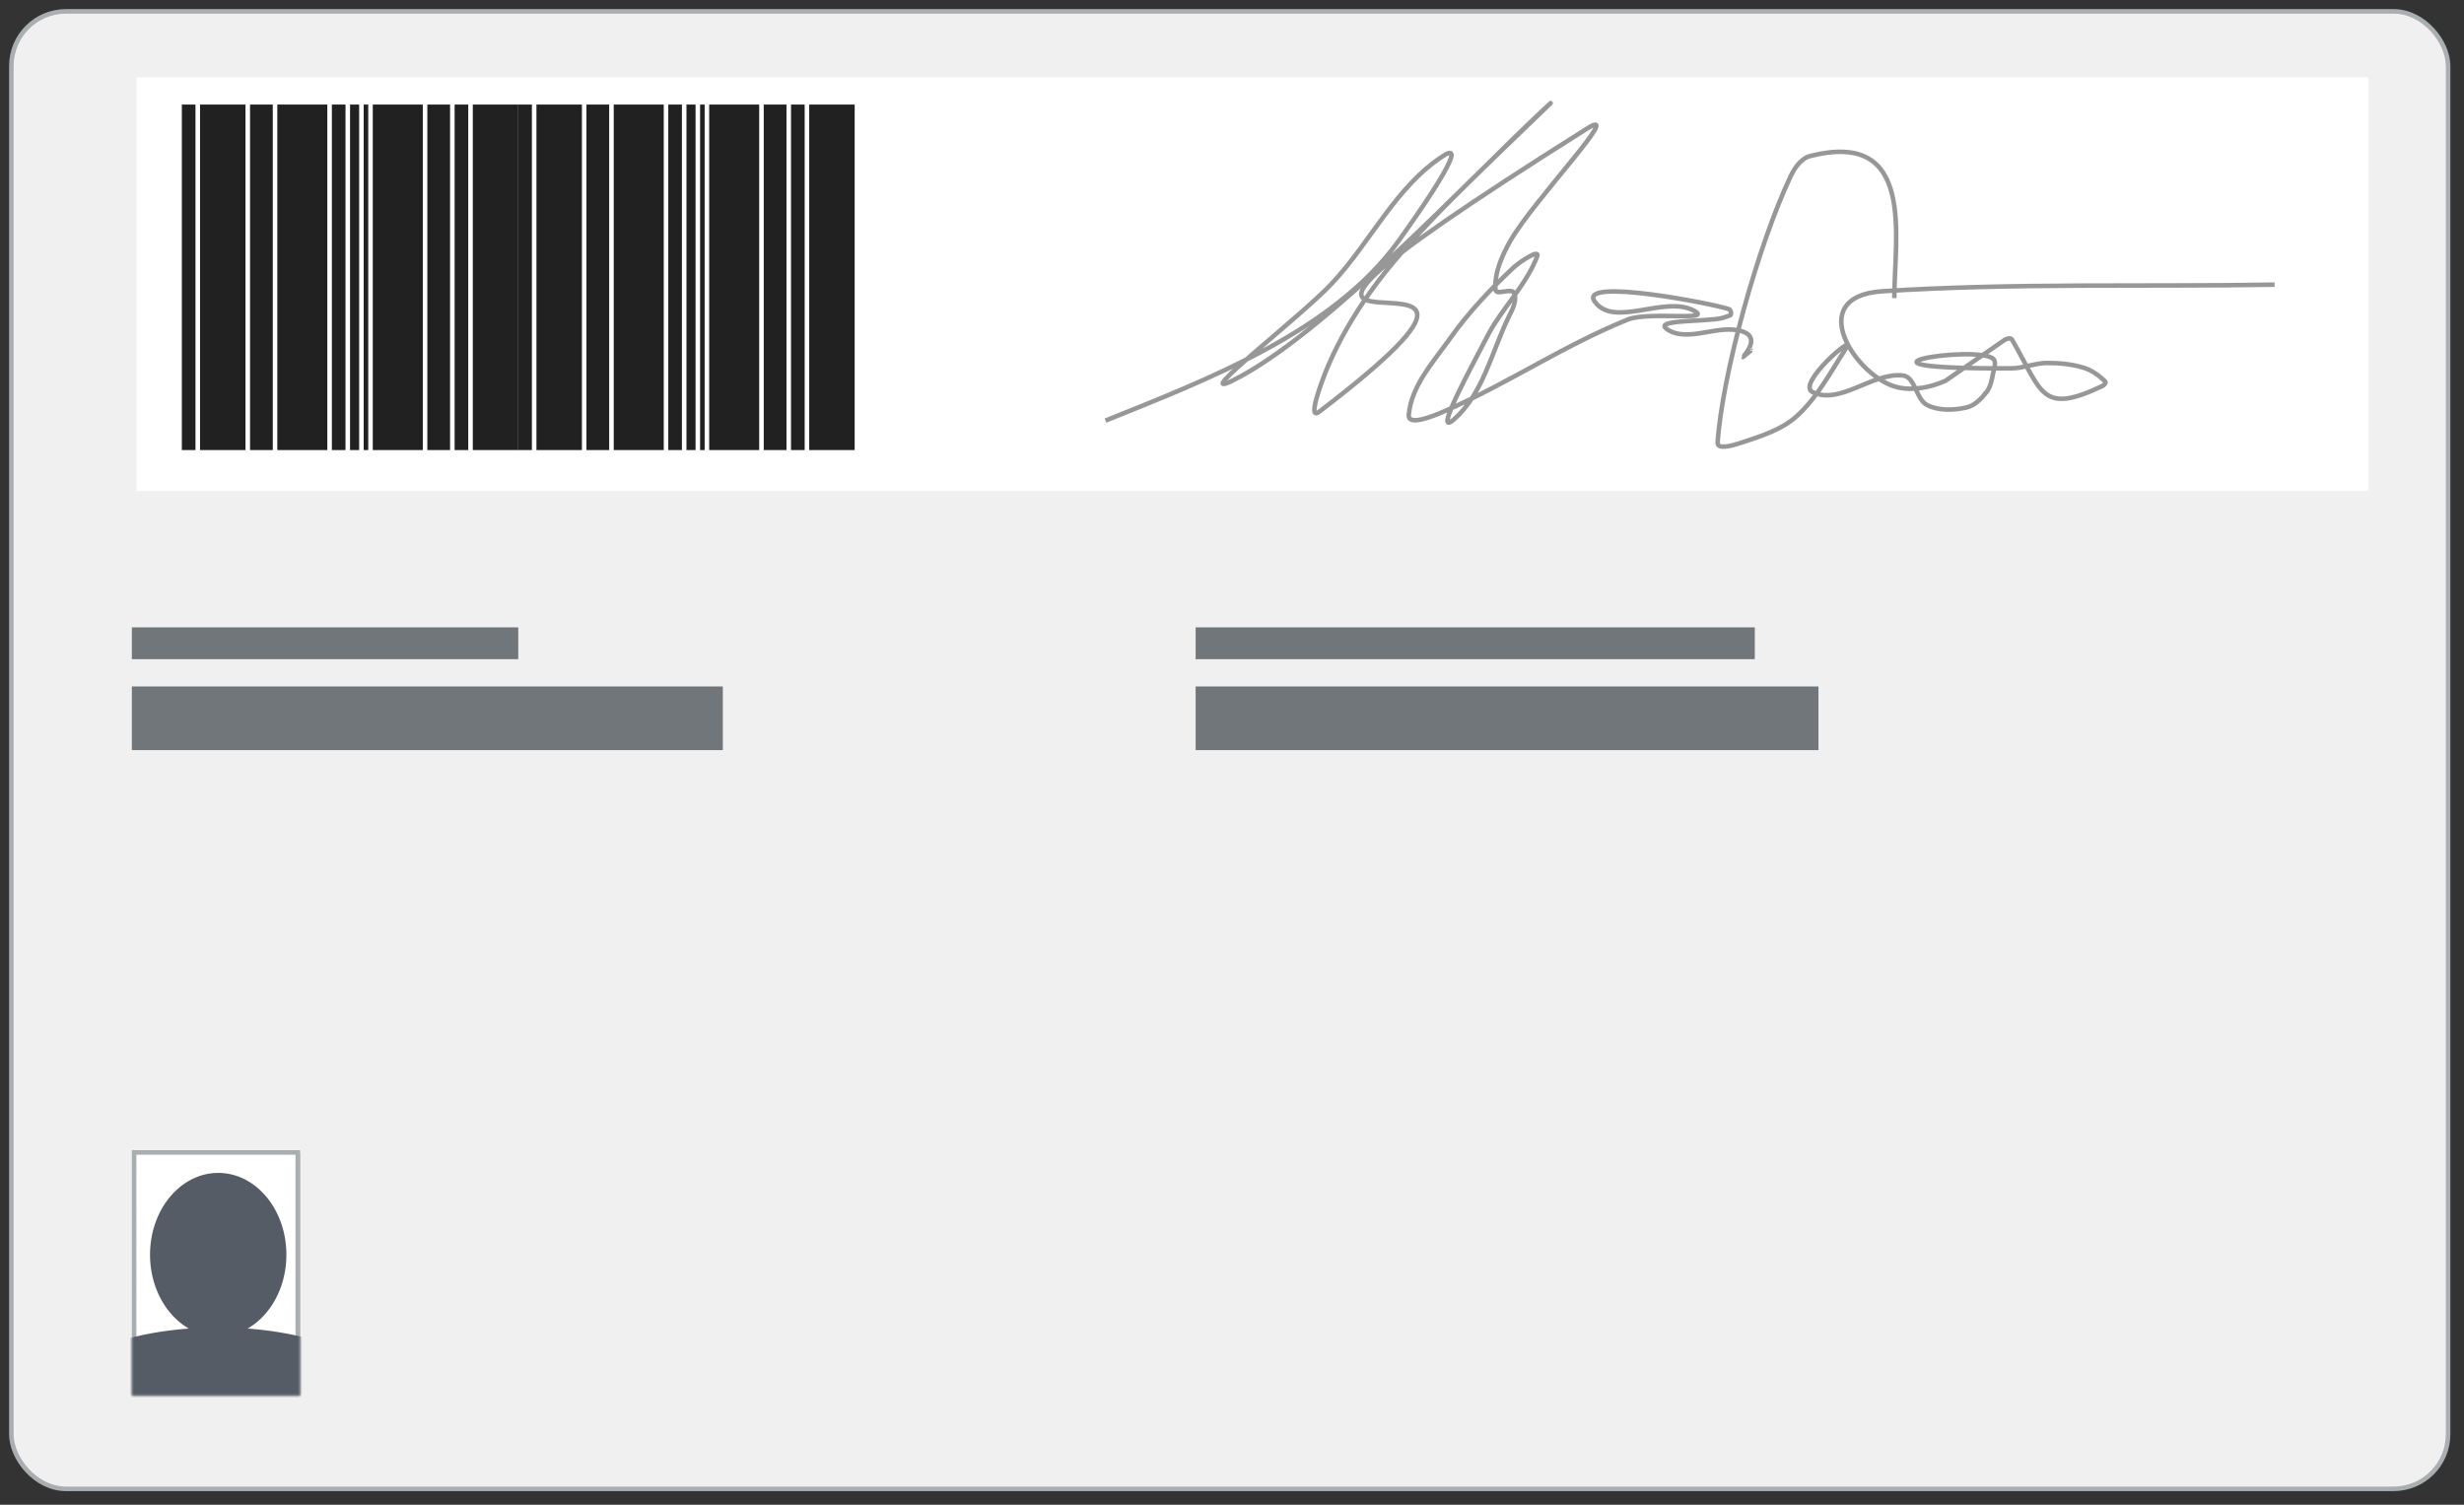 <?xml version="1.0" encoding="UTF-8"?>
<svg width="542px" height="331px" viewBox="0 0 542 331" version="1.1" xmlns="http://www.w3.org/2000/svg" xmlns:xlink="http://www.w3.org/1999/xlink">
    <rect x="0" y="0" width="542" height="331" fill="#333333" stroke="none"/>
    <!-- Generator: Sketch 50.2 (55047) - http://www.bohemiancoding.com/sketch -->
    <title>dl-back</title>
    <desc>Created with Sketch.</desc>
    <defs>
        <rect id="path-1" x="0" y="0" width="37" height="54"></rect>
    </defs>
    <g id="dl-back" stroke="none" stroke-width="1" fill="none" fill-rule="evenodd">
        <rect id="Rectangle" stroke="#A9AEB1" fill="#F0F0F0" x="2.5" y="2.5" width="536" height="325" rx="12"></rect>
        <rect id="Rectangle-3-Copy-2" fill="#71767A" x="29" y="138" width="85" height="7"></rect>
        <rect id="Rectangle-3-Copy-6" fill="#71767A" x="263" y="138" width="123" height="7"></rect>
        <rect id="Rectangle-3-Copy-3" fill="#71767A" x="29" y="151" width="130" height="14"></rect>
        <rect id="Rectangle-3-Copy-7" fill="#71767A" x="263" y="151" width="137" height="14"></rect>
        <g id="Group" style="mix-blend-mode: hard-light;" transform="translate(29, 253)">
            <mask id="mask-2" fill="white">
                <use xlink:href="#path-1"></use>
            </mask>
            <rect stroke="#A9AEB1" x="0.5" y="0.5" width="36" height="53"></rect>
            <rect id="Rectangle-2" stroke="#A9AEB1" fill="#FFFFFF" mask="url(#mask-2)" x="0.5" y="0.5" width="36" height="53"></rect>
            <ellipse id="Oval" fill="#565C65" mask="url(#mask-2)" cx="19" cy="23" rx="15" ry="18"></ellipse>
            <ellipse id="Oval-2" fill="#565C65" mask="url(#mask-2)" cx="19" cy="55.5" rx="38" ry="16.5"></ellipse>
        </g>
        <rect id="Rectangle-4" fill="#FFFFFF" x="30" y="17" width="491" height="91"></rect>
        <rect id="Rectangle-5" fill="#212121" x="114" y="23" width="3" height="76"></rect>
        <rect id="Rectangle-5-Copy-11" fill="#212121" x="40" y="23" width="3" height="76"></rect>
        <rect id="Rectangle-5-Copy" fill="#212121" x="118" y="23" width="10" height="76"></rect>
        <rect id="Rectangle-5-Copy-12" fill="#212121" x="44" y="23" width="10" height="76"></rect>
        <rect id="Rectangle-5-Copy-10" fill="#212121" x="178" y="23" width="10" height="76"></rect>
        <rect id="Rectangle-5-Copy-13" fill="#212121" x="104" y="23" width="10" height="76"></rect>
        <rect id="Rectangle-5-Copy-2" fill="#212121" x="129" y="23" width="5" height="76"></rect>
        <rect id="Rectangle-5-Copy-14" fill="#212121" x="55" y="23" width="5" height="76"></rect>
        <rect id="Rectangle-5-Copy-8" fill="#212121" x="168" y="23" width="5" height="76"></rect>
        <rect id="Rectangle-5-Copy-15" fill="#212121" x="94" y="23" width="5" height="76"></rect>
        <rect id="Rectangle-5-Copy-3" fill="#212121" x="135" y="23" width="11" height="76"></rect>
        <rect id="Rectangle-5-Copy-16" fill="#212121" x="61" y="23" width="11" height="76"></rect>
        <rect id="Rectangle-5-Copy-7" fill="#212121" x="156" y="23" width="11" height="76"></rect>
        <rect id="Rectangle-5-Copy-17" fill="#212121" x="82" y="23" width="11" height="76"></rect>
        <rect id="Rectangle-5-Copy-4" fill="#212121" x="147" y="23" width="3" height="76"></rect>
        <rect id="Rectangle-5-Copy-18" fill="#212121" x="73" y="23" width="3" height="76"></rect>
        <rect id="Rectangle-5-Copy-9" fill="#212121" x="174" y="23" width="3" height="76"></rect>
        <rect id="Rectangle-5-Copy-19" fill="#212121" x="100" y="23" width="3" height="76"></rect>
        <rect id="Rectangle-5-Copy-5" fill="#212121" x="151" y="23" width="2" height="76"></rect>
        <rect id="Rectangle-5-Copy-20" fill="#212121" x="77" y="23" width="2" height="76"></rect>
        <rect id="Rectangle-5-Copy-6" fill="#212121" x="154" y="23" width="1" height="76"></rect>
        <rect id="Rectangle-5-Copy-21" fill="#212121" x="80" y="23" width="1" height="76"></rect>
        <path d="M243.173,92.523 C265.603,83.482 293.256,72.968 307.622,53.03 C311.776,47.264 323.61,30.376 317.616,34.196 C307.087,40.905 301.498,53.284 292.947,62.381 C285.954,69.822 261.855,88.275 271.019,83.771 C291.256,73.823 323.27,39.294 339.442,24.204 C347.659,16.537 323.145,39.696 315.403,47.842 C310.471,53.032 305.61,58.346 301.456,64.177 C297.823,69.276 294.606,74.733 292.143,80.489 C290.794,83.645 287.429,92.674 290.157,90.592 C356.208,40.187 239.041,97.491 349.139,28.262 C357.566,22.963 337.198,44.257 332.274,52.909 C330.409,56.184 328.703,59.958 328.956,63.718 C329.049,65.104 332.503,63.2 333.053,64.475 C333.812,66.235 332.515,68.331 331.691,70.061 C328.08,77.641 326.126,86.739 319.81,92.271 C314.893,96.577 324.136,79.895 327.108,74.075 C330.264,67.894 335.65,62.893 338.122,56.409 C338.808,54.61 334.305,57.561 332.901,58.878 C327.883,63.587 323.103,68.635 319.116,74.243 C315.378,79.502 310.448,84.828 309.884,91.255 C309.655,93.86 315.293,91.519 317.691,90.476 C331.489,84.472 344.109,75.905 358.07,70.29 C362.622,68.459 376.964,70.729 372.664,68.365 C366.233,64.829 354.889,72.324 350.749,66.265 C347.167,61.023 377.088,66.844 380.319,68.008 C380.76,68.167 380.975,69.298 380.518,69.401 L378.833,69.961 C374.828,70.859 363.345,70.238 366.783,72.478 C371.434,75.509 378.21,71.073 383.432,72.959 C388.782,74.89 379.733,81.519 385.25,77" id="Path-2" stroke="#979797"></path>
        <path d="M416.692,65.572 C416.692,52.024 421.477,28.435 398.211,34.315 C396.193,34.825 394.758,36.919 393.869,38.801 C386.69,53.992 378.823,82.529 377.824,97.321 C377.704,99.108 381.498,97.886 383.197,97.321 C387.42,95.918 391.934,94.529 395.231,91.539 C399.807,87.388 402.729,81.702 406.115,76.533 C408.347,73.126 395.035,84.463 398.697,86.246 C404.753,89.194 411.878,81.839 418.571,82.597 C421.359,82.913 421.41,87.838 423.916,89.103 C426.486,90.399 429.723,90.258 432.535,89.641 C434.355,89.242 435.822,87.707 436.971,86.241 C437.863,85.102 438.13,83.566 438.408,82.147 C438.616,81.085 439.238,79.595 438.408,78.901 C434.642,75.75 400.125,81.252 442.507,81.02 C445.116,81.005 447.636,79.858 450.245,79.846 C453.015,79.832 455.844,80.1 458.483,80.942 C460.227,81.499 461.797,82.639 463.082,83.942 C463.361,84.225 462.775,84.758 462.417,84.928 C448.832,91.376 449.239,86.139 442.557,74.682 C442.31,74.259 441.535,74.484 441.087,74.682 L427.944,83.76 C424.705,85.198 420.863,85.998 417.41,85.199 C408.441,83.124 396.432,65.197 414.126,64.064 C442.811,62.226 471.605,63.099 500.345,62.616" id="Path-3" stroke="#979797"></path>
    </g>
</svg>